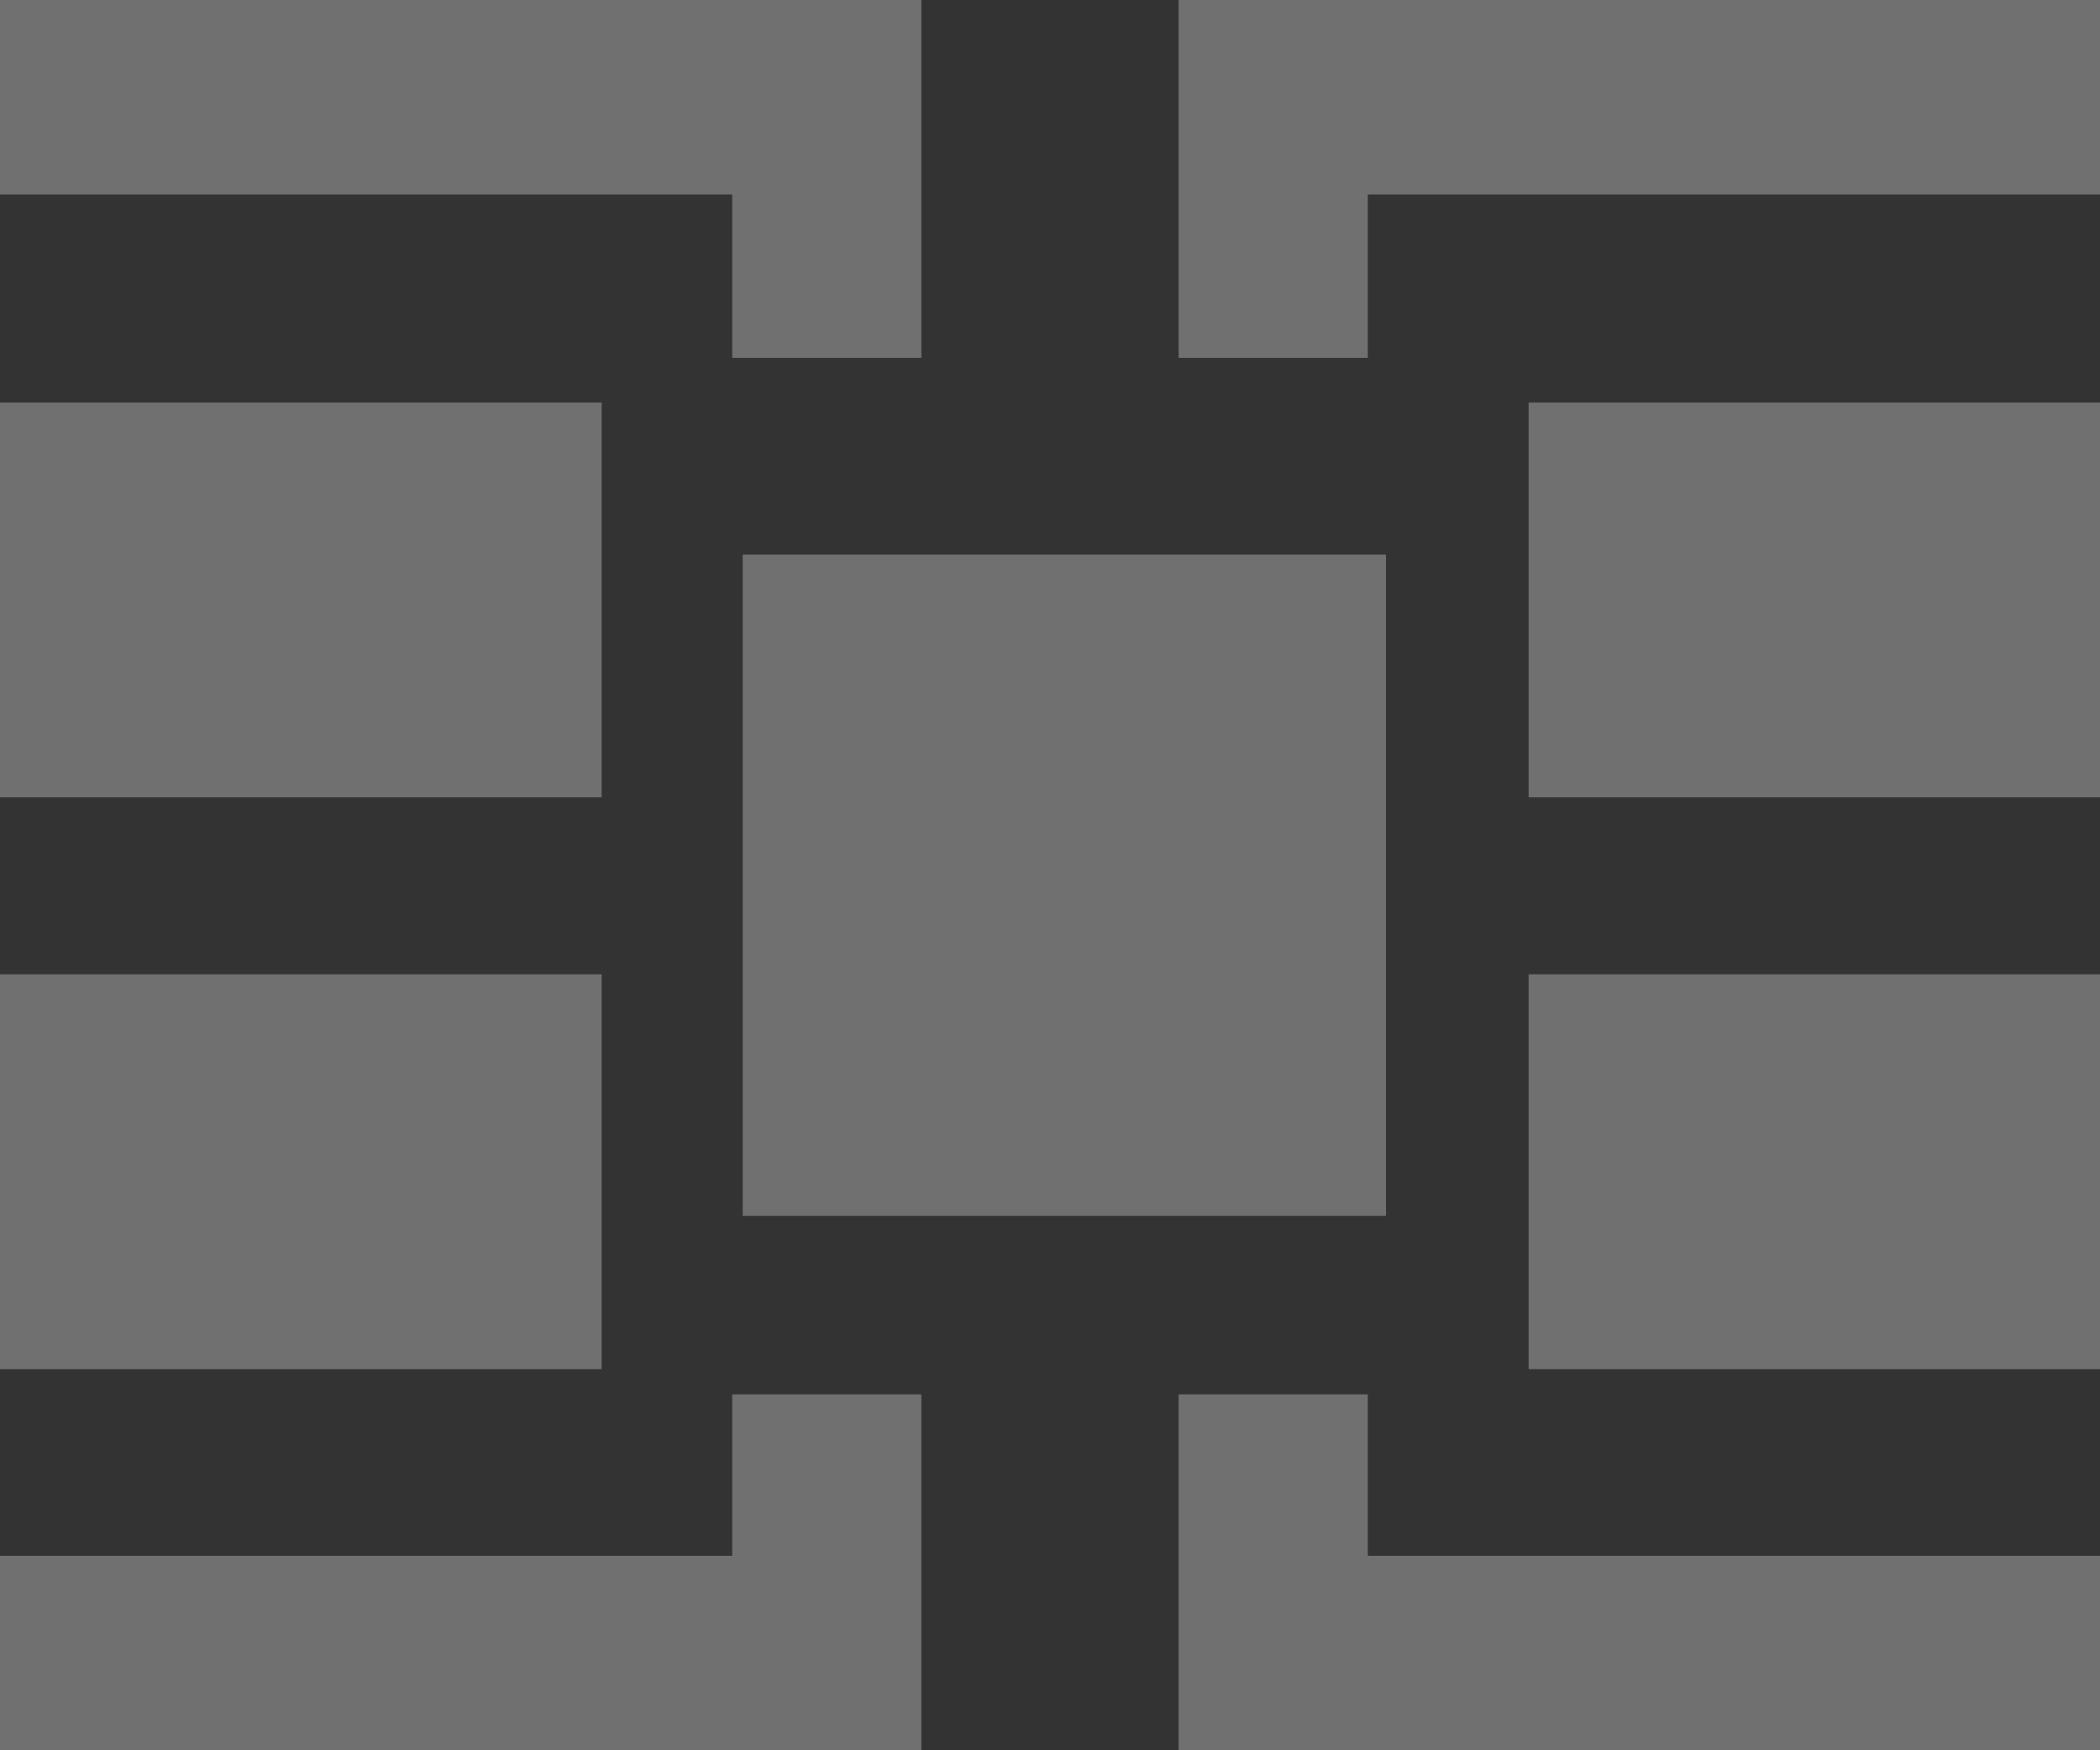 <svg width="24" height="20" viewBox="0 0 24 20" fill="none" xmlns="http://www.w3.org/2000/svg">
<rect x="0" y="0" width="24" height="20" fill="#333333" stroke="none"/>
<g opacity="0.3">
<path d="M6.876 4.6H0V9.111H6.876V4.6Z" fill="white"/>
<path d="M6.876 11.133H0V15.645H6.876V11.133Z" fill="white"/>
<path d="M24 4.6H17.47V9.111H24V4.6Z" fill="white"/>
<path d="M24 11.133H17.47V15.645H24V11.133Z" fill="white"/>
<path d="M8.488 6.337V13.893H15.84V6.337L8.488 6.337Z" fill="white"/>
<path d="M10.53 4.089H8.368V2.222H0V0H10.53V4.089Z" fill="white"/>
<path d="M15.632 4.089H13.47V0H24V2.222H15.632V4.089Z" fill="white"/>
<path d="M24 20H13.47V15.933H15.632V17.778H24V20Z" fill="white"/>
<path d="M10.53 20H0V17.778H8.368V15.933H10.53V20Z" fill="white"/>
</g>
</svg>
